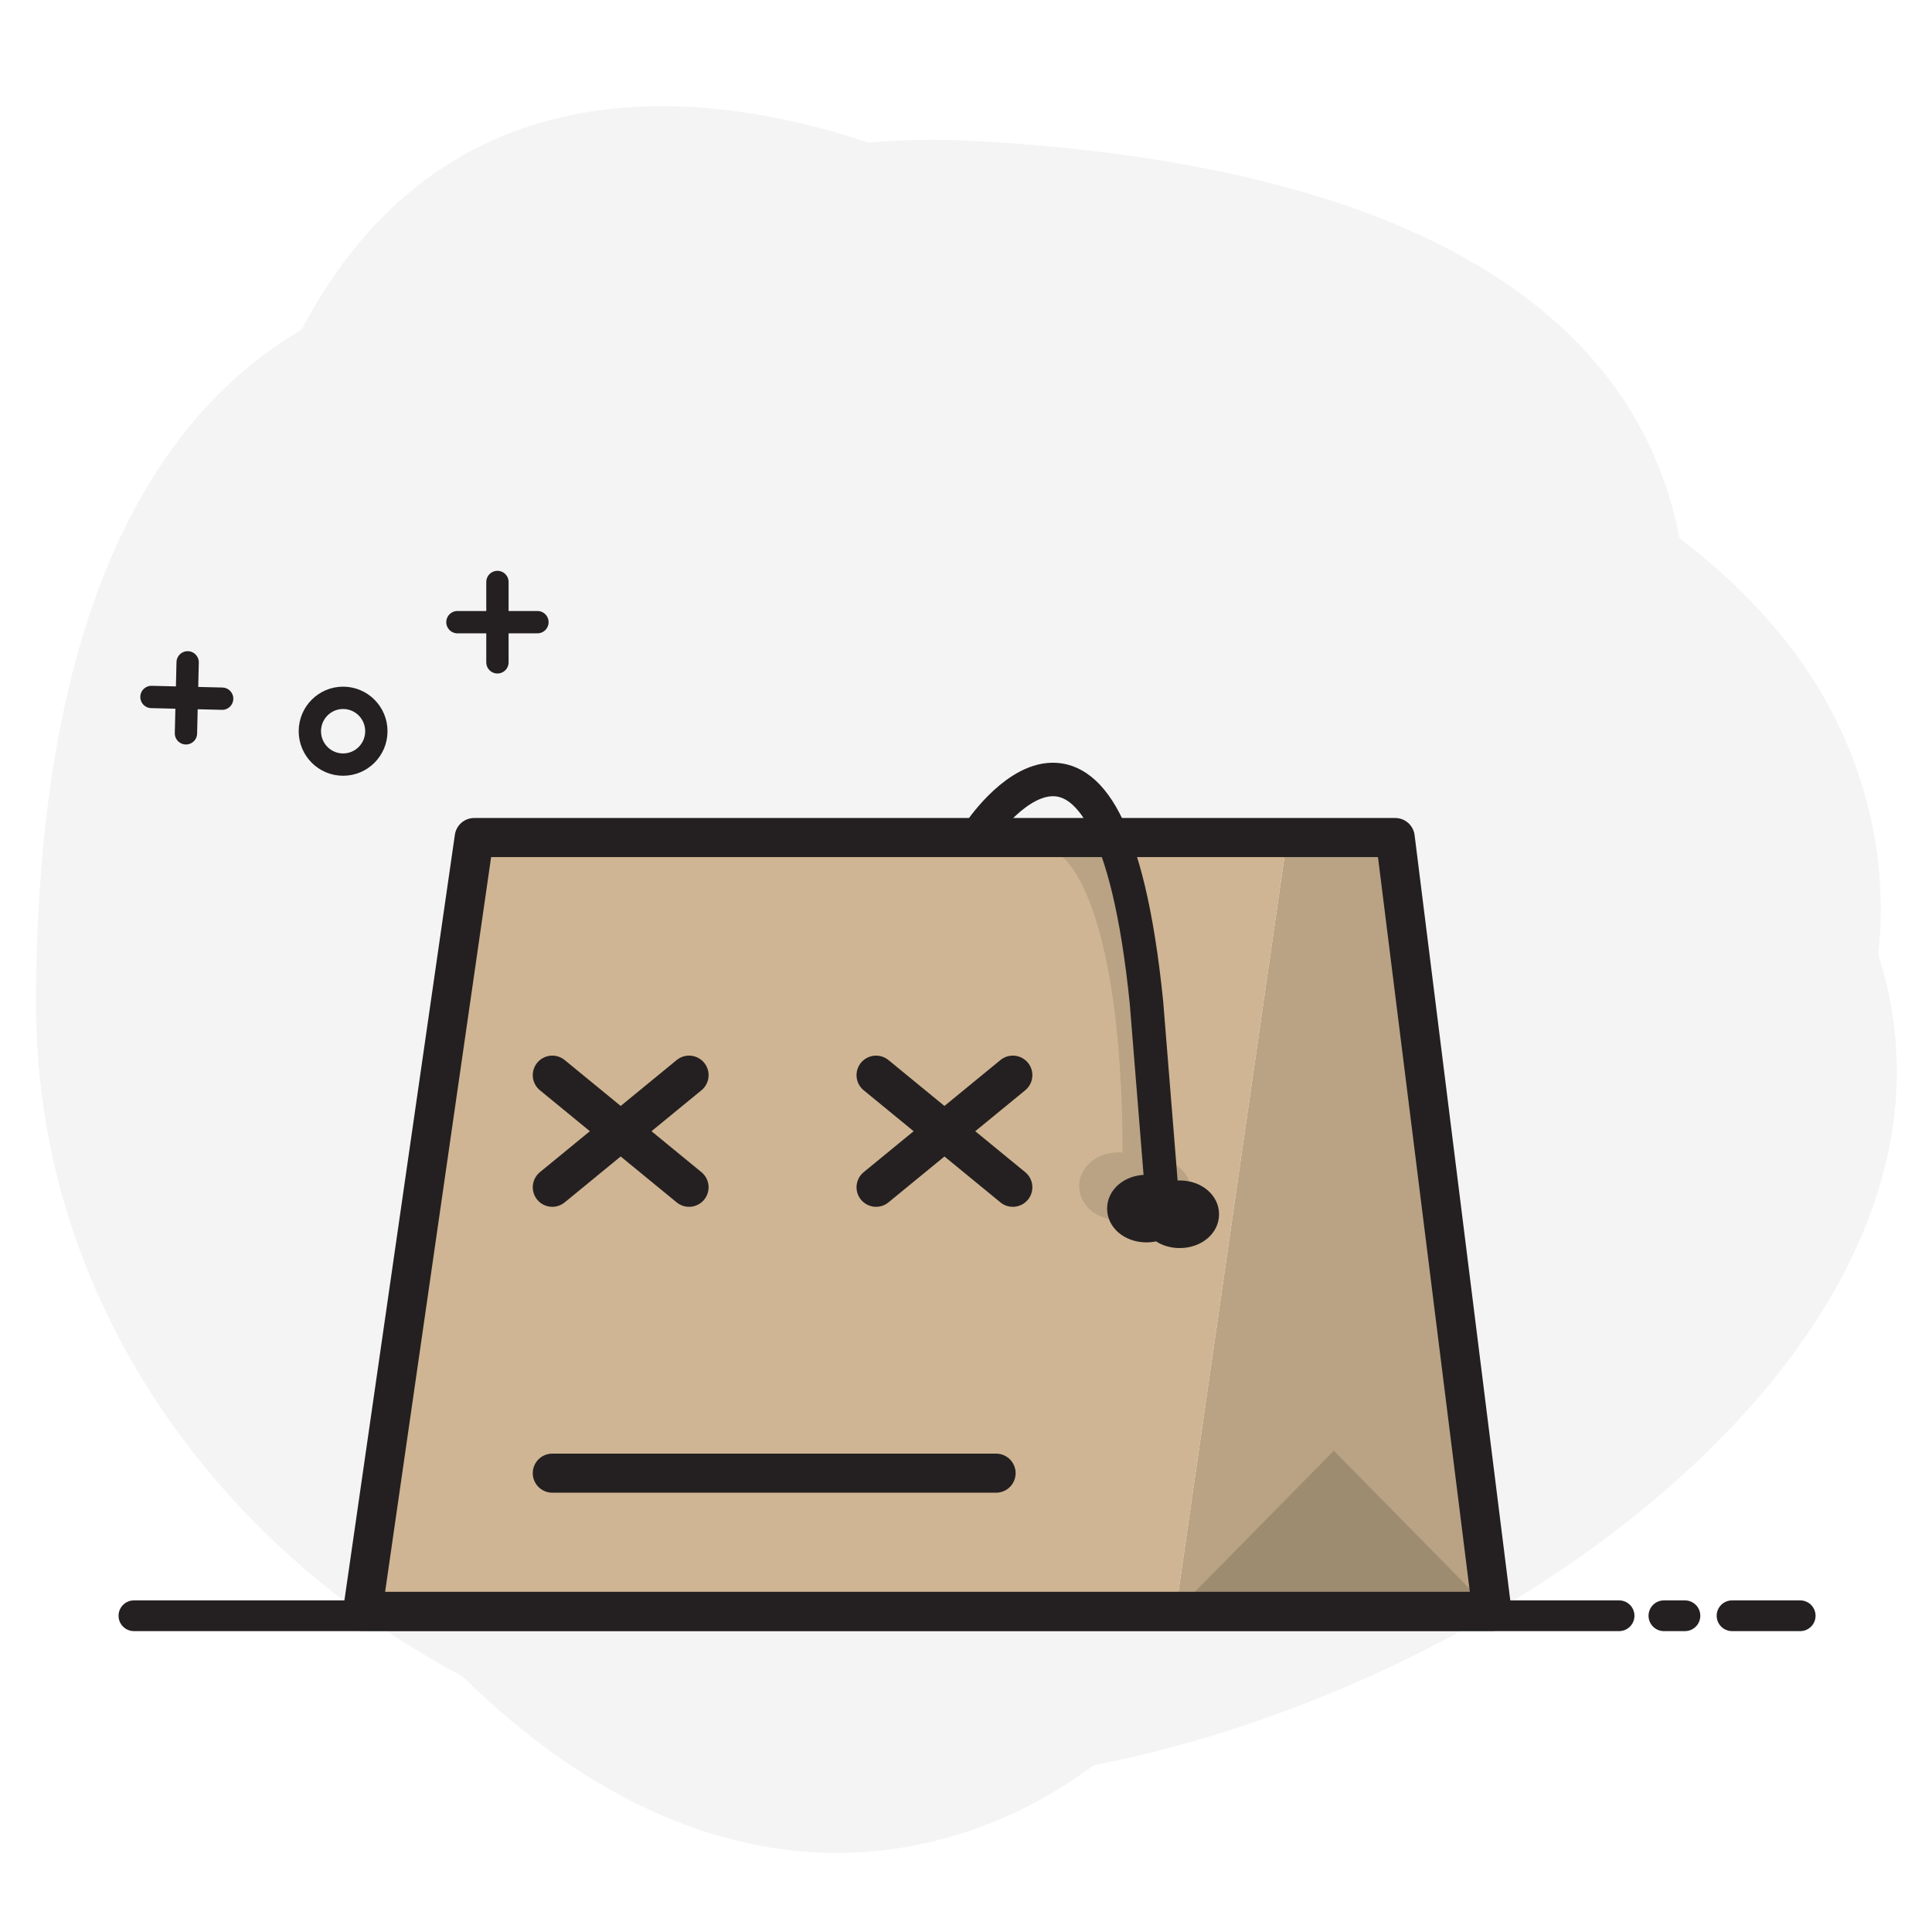 <?xml version="1.0" encoding="UTF-8"?>
<svg width="220px" height="220px" viewBox="0 0 220 220" version="1.1" xmlns="http://www.w3.org/2000/svg" xmlns:xlink="http://www.w3.org/1999/xlink">
    <!-- Generator: Sketch 50.2 (55047) - http://www.bohemiancoding.com/sketch -->
    <title>IMG-Filter No Result</title>
    <desc>Created with Sketch.</desc>
    <defs></defs>
    <g id="Symbols" stroke="none" stroke-width="1" fill="none" fill-rule="evenodd">
        <g id="Graphic/Empty-Bag">
            <g id="IMG-Filter-No-Result">
                <rect id="Rectangle-2" fill="#FFFFFF" x="0" y="0" width="220" height="220"></rect>
                <g id="Group" transform="translate(4, 12)" fill="#F4F4F4">
                    <g id="Group-9">
                        <path d="M101.173,197.925 C53.462,208.365 10.434,140.535 13.231,90.227 C16.028,39.92 58.069,1.34 107.133,4.057 C195.698,8.961 199.356,57.652 175.633,100.459 C150.858,145.164 137.603,189.955 101.173,197.925" id="Fill-1" style="mix-blend-mode: multiply;"></path>
                        <path d="M210.166,97.632 C224.315,144.594 153.522,191.227 98.939,191.227 C44.355,191.227 0.106,151.473 0.106,102.434 C0.106,13.913 52.554,7.57 100.278,28.837 C150.119,51.047 199.362,61.773 210.166,97.632" id="Fill-3" style="mix-blend-mode: multiply;"></path>
                        <path d="M208.517,79.096 C221.262,126.058 157.496,172.69 108.33,172.69 C59.163,172.69 19.306,132.936 19.306,83.897 C19.306,-4.624 66.548,-10.966 109.536,10.3 C154.429,32.51 198.785,43.237 208.517,79.096" id="Fill-6" style="mix-blend-mode: multiply;"></path>
                    </g>
                </g>
                <g id="Group" transform="translate(15, 66)">
                    <polygon id="Fill-1" fill="#B9A384" points="131.585 29.372 143.875 29.372 154.893 117.486 118.872 117.486"></polygon>
                    <polygon id="Fill-2" fill="#9E8C71" points="118.872 117.486 136.883 99.198 154.893 117.486"></polygon>
                    <g id="Group-9" transform="translate(0, 117.737)" stroke="#242021" stroke-linecap="round" stroke-width="3.5">
                        <polyline id="Stroke-3" points="182.231 0.251 184.034 0.251 189.991 0.251"></polyline>
                        <path d="M174.472,0.251 L176.866,0.251" id="Stroke-5"></path>
                        <path d="M0.25,0.251 L169.367,0.251" id="Stroke-7"></path>
                    </g>
                    <polygon id="Fill-10" fill="#CFB593" points="118.872 117.486 26.286 117.486 38.999 29.372 131.585 29.372"></polygon>
                    <path d="M47.891,101.751 L98.425,101.751" id="Stroke-11" stroke="#242021" stroke-width="4.449" stroke-linecap="round" stroke-linejoin="round"></path>
                    <polyline id="Stroke-12" stroke="#242021" stroke-width="4.449" stroke-linecap="round" stroke-linejoin="round" points="84.759 56.43 94.239 64.201 100.332 69.197"></polyline>
                    <polyline id="Stroke-13" stroke="#242021" stroke-width="4.449" stroke-linecap="round" stroke-linejoin="round" points="100.333 56.43 90.853 64.201 84.759 69.197"></polyline>
                    <polyline id="Stroke-14" stroke="#242021" stroke-width="4.449" stroke-linecap="round" stroke-linejoin="round" points="47.891 56.43 57.371 64.201 63.464 69.197"></polyline>
                    <polyline id="Stroke-15" stroke="#242021" stroke-width="4.449" stroke-linecap="round" stroke-linejoin="round" points="63.464 56.43 53.985 64.201 47.891 69.197"></polyline>
                    <path d="M41.644,0.272 L41.644,9.422" id="Stroke-16" stroke="#242021" stroke-width="2.542" stroke-linecap="round"></path>
                    <path d="M46.199,4.847 L37.088,4.847" id="Stroke-18" stroke="#242021" stroke-width="2.542" stroke-linecap="round"></path>
                    <path d="M6.368,9.422 L6.175,17.505" id="Stroke-19" stroke="#242021" stroke-width="2.542" stroke-linecap="round"></path>
                    <g id="Group-34" transform="translate(2, 13.298)">
                        <path d="M8.296,0.262 L0.247,0.067" id="Stroke-20" stroke="#242021" stroke-width="2.542" stroke-linecap="round"></path>
                        <path d="M25.856,3.967 C25.856,6.067 24.161,7.768 22.07,7.768 C19.979,7.768 18.284,6.067 18.284,3.967 C18.284,1.867 19.979,0.165 22.07,0.165 C24.161,0.165 25.856,1.867 25.856,3.967 Z" id="Stroke-22" stroke="#242021" stroke-width="2.542" stroke-linecap="round"></path>
                        <path d="M114.156,52.571 C113.779,52.571 113.417,52.613 113.07,52.685 C112.324,52.207 111.395,51.924 110.372,51.924 C107.859,51.924 105.89,53.614 105.89,55.772 C105.89,57.93 107.859,59.621 110.372,59.621 C110.748,59.621 111.11,59.579 111.457,59.507 C112.204,59.985 113.133,60.268 114.156,60.268 C116.669,60.268 118.638,58.578 118.638,56.42 C118.638,54.261 116.669,52.571 114.156,52.571" id="Fill-24" fill="#B9A384"></path>
                        <path d="M104.883,16.595 C104.883,16.595 112.877,20.744 112.738,53.299" id="Stroke-26" stroke="#B9A384" stroke-width="3.814"></path>
                        <polygon id="Stroke-28" stroke="#242021" stroke-width="4.449" stroke-linecap="round" stroke-linejoin="round" points="141.875 16.073 129.585 16.073 36.999 16.073 24.286 104.188 116.872 104.188 152.893 104.188"></polygon>
                        <path d="M94.481,15.538 C94.481,15.538 109.313,-7.048 113.551,34.87 L115.286,56.391" id="Stroke-30" stroke="#242021" stroke-width="3.814" stroke-linecap="round"></path>
                        <path d="M117.334,55.124 C116.958,55.124 116.596,55.166 116.249,55.238 C115.502,54.76 114.573,54.477 113.55,54.477 C111.037,54.477 109.069,56.167 109.069,58.326 C109.069,60.484 111.037,62.174 113.55,62.174 C113.927,62.174 114.288,62.132 114.636,62.06 C115.382,62.538 116.311,62.821 117.334,62.821 C119.847,62.821 121.816,61.131 121.816,58.973 C121.816,56.815 119.847,55.124 117.334,55.124" id="Fill-32" fill="#242021"></path>
                    </g>
                </g>
            </g>
        </g>
    </g>
</svg>